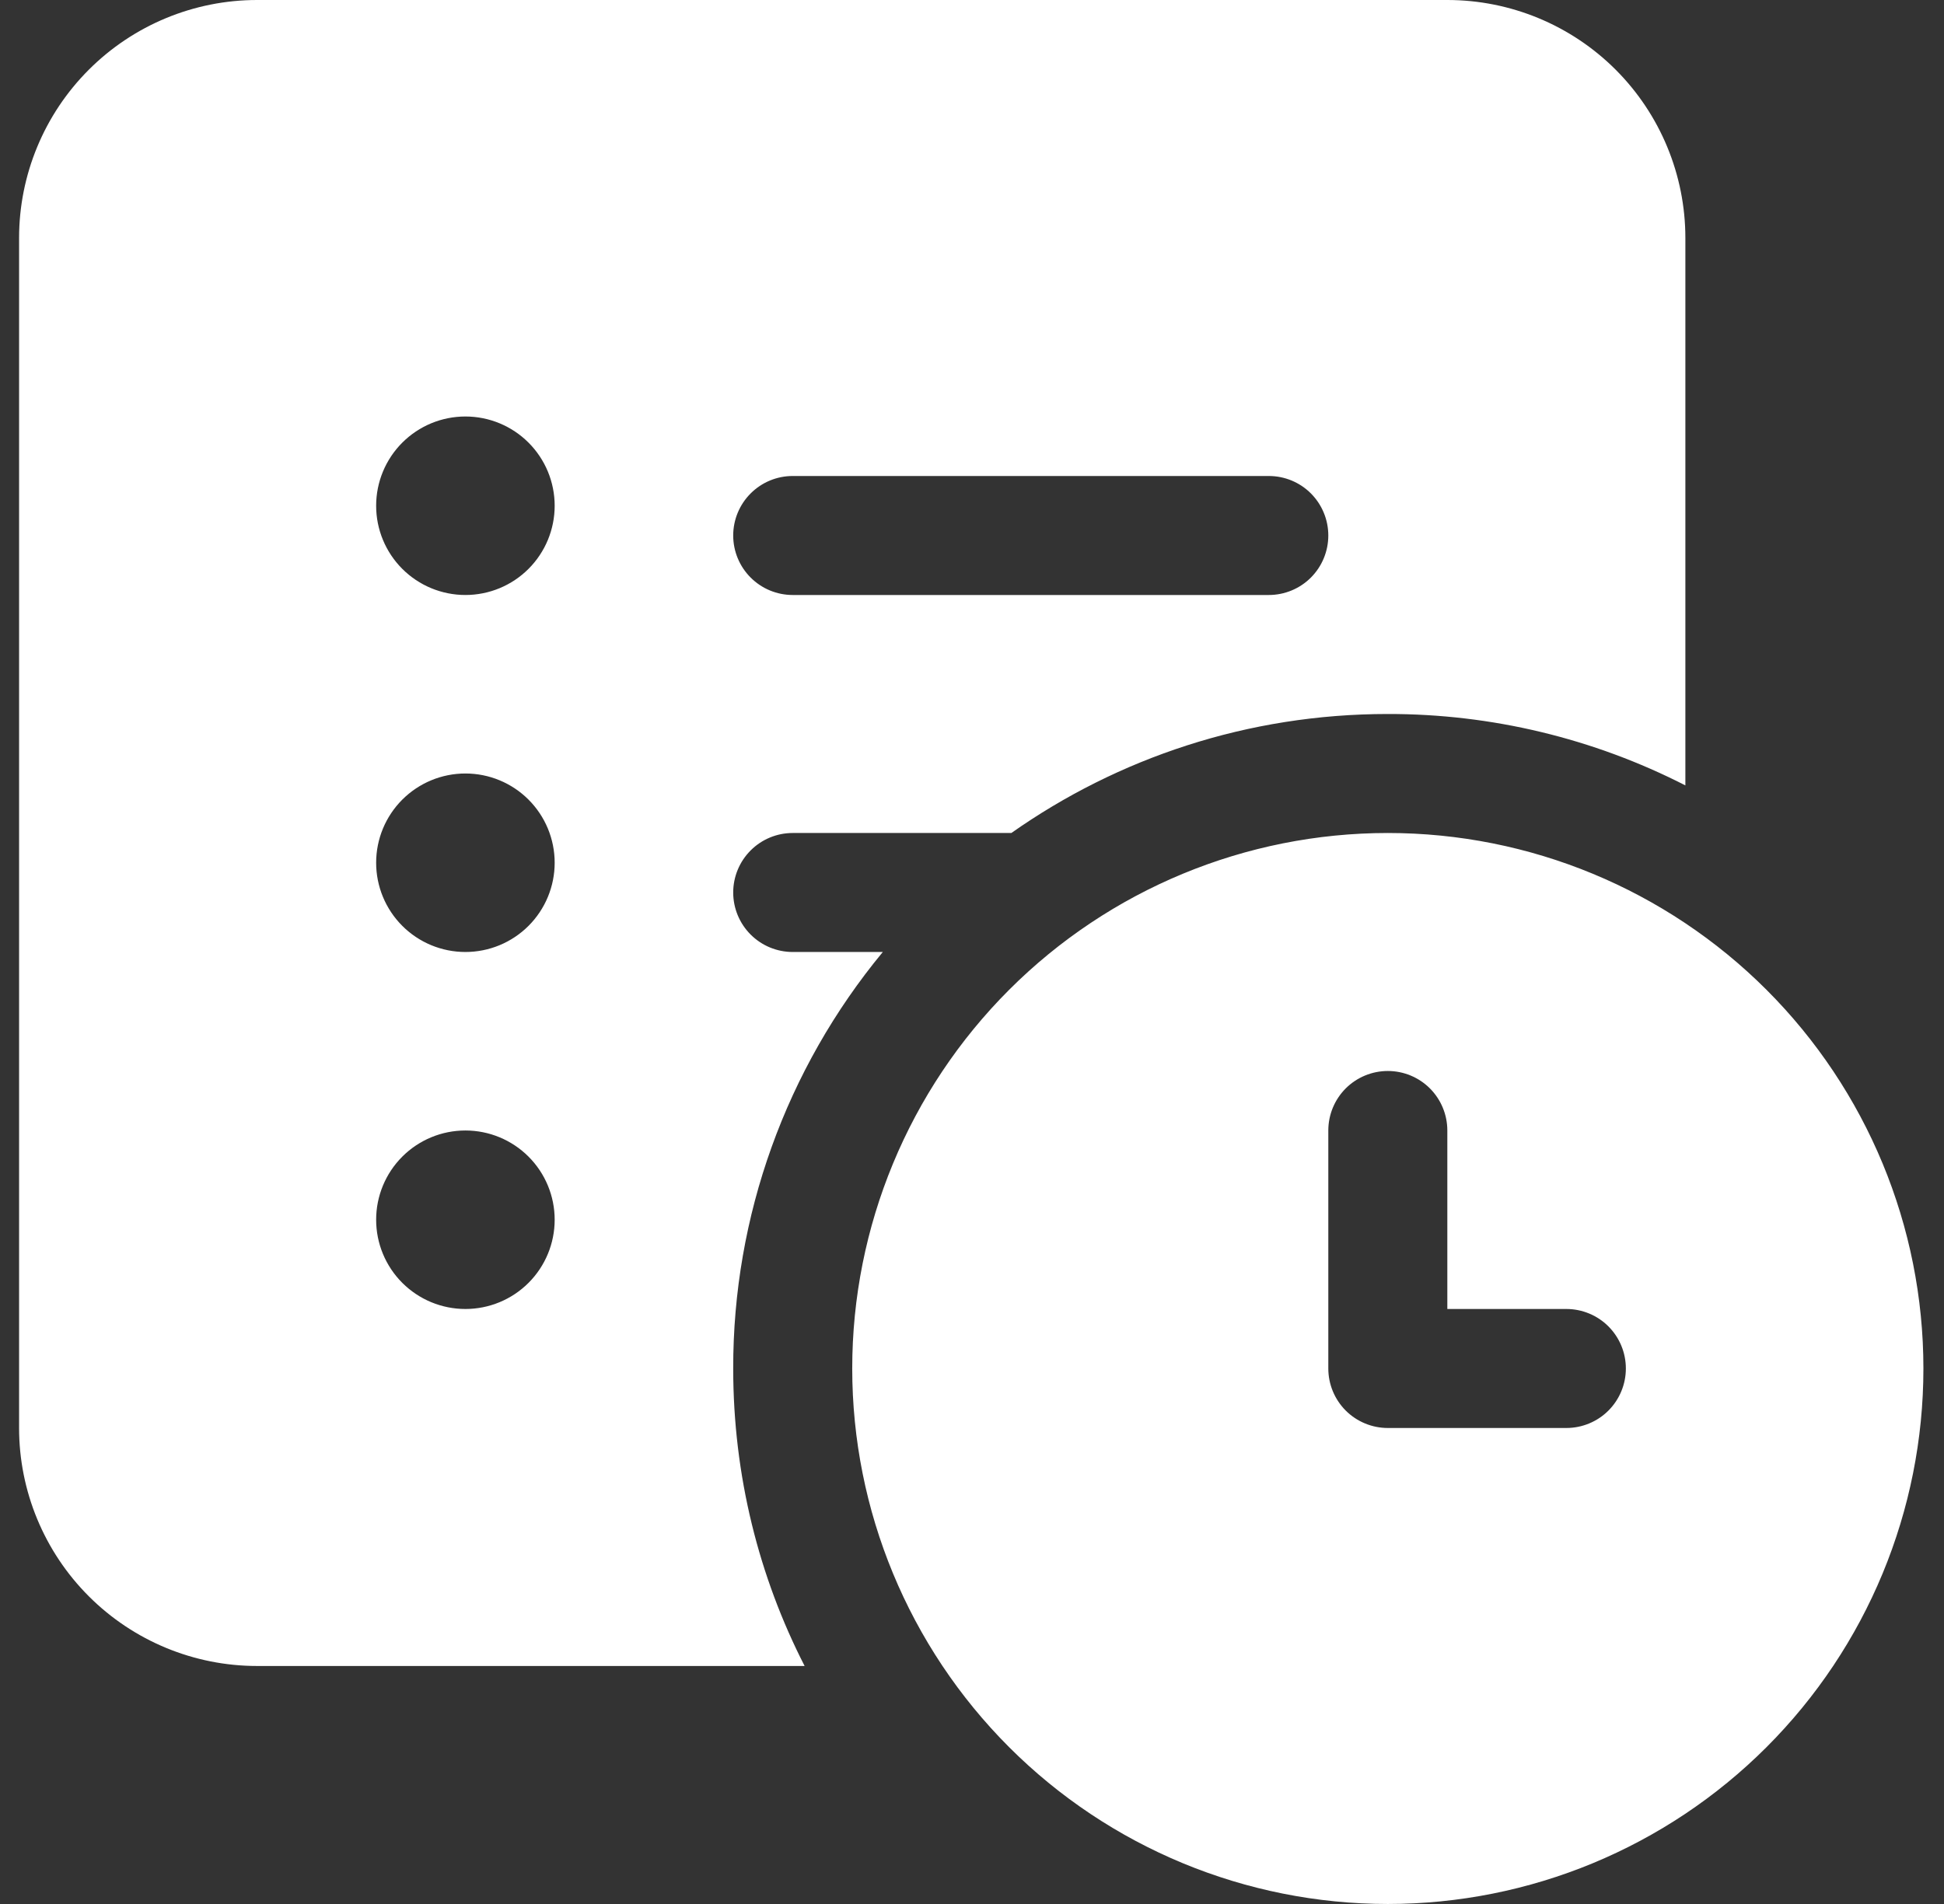 <svg width="49" height="48" viewBox="0 0 49 48" fill="none" xmlns="http://www.w3.org/2000/svg">
<rect x="0" y="0" width="49" height="48" fill="#333333" stroke="none"/>
<path d="M0.481 6C0.481 4.409 1.113 2.883 2.239 1.757C3.364 0.632 4.89 0 6.481 0H36.481C38.072 0 39.599 0.632 40.724 1.757C41.849 2.883 42.481 4.409 42.481 6V19.8C40.16 18.613 37.589 17.996 34.981 18C31.45 18 28.177 19.11 25.492 21H19.981C19.583 21 19.202 21.158 18.921 21.439C18.639 21.721 18.481 22.102 18.481 22.5C18.481 22.898 18.639 23.279 18.921 23.561C19.202 23.842 19.583 24 19.981 24H22.252C19.809 26.953 18.475 30.667 18.481 34.5C18.481 37.2 19.129 39.75 20.281 42H6.481C4.89 42 3.364 41.368 2.239 40.243C1.113 39.117 0.481 37.591 0.481 36V6ZM11.731 15C12.328 15 12.9 14.763 13.322 14.341C13.744 13.919 13.981 13.347 13.981 12.75C13.981 12.153 13.744 11.581 13.322 11.159C12.9 10.737 12.328 10.5 11.731 10.5C11.134 10.5 10.562 10.737 10.14 11.159C9.718 11.581 9.481 12.153 9.481 12.75C9.481 13.347 9.718 13.919 10.14 14.341C10.562 14.763 11.134 15 11.731 15ZM9.481 21.75C9.481 22.347 9.718 22.919 10.14 23.341C10.562 23.763 11.134 24 11.731 24C12.328 24 12.9 23.763 13.322 23.341C13.744 22.919 13.981 22.347 13.981 21.75C13.981 21.153 13.744 20.581 13.322 20.159C12.9 19.737 12.328 19.5 11.731 19.5C11.134 19.5 10.562 19.737 10.14 20.159C9.718 20.581 9.481 21.153 9.481 21.75ZM11.731 33C12.328 33 12.9 32.763 13.322 32.341C13.744 31.919 13.981 31.347 13.981 30.75C13.981 30.153 13.744 29.581 13.322 29.159C12.9 28.737 12.328 28.5 11.731 28.5C11.134 28.5 10.562 28.737 10.14 29.159C9.718 29.581 9.481 30.153 9.481 30.75C9.481 31.347 9.718 31.919 10.14 32.341C10.562 32.763 11.134 33 11.731 33ZM31.981 12H19.981C19.583 12 19.202 12.158 18.921 12.439C18.639 12.721 18.481 13.102 18.481 13.5C18.481 13.898 18.639 14.279 18.921 14.561C19.202 14.842 19.583 15 19.981 15H31.981C32.379 15 32.761 14.842 33.042 14.561C33.323 14.279 33.481 13.898 33.481 13.5C33.481 13.102 33.323 12.721 33.042 12.439C32.761 12.158 32.379 12 31.981 12ZM34.981 48C38.562 48 41.995 46.578 44.527 44.046C47.059 41.514 48.481 38.08 48.481 34.5C48.481 30.92 47.059 27.486 44.527 24.954C41.995 22.422 38.562 21 34.981 21C31.401 21 27.967 22.422 25.435 24.954C22.904 27.486 21.481 30.92 21.481 34.5C21.481 38.08 22.904 41.514 25.435 44.046C27.967 46.578 31.401 48 34.981 48ZM33.481 28.5C33.481 28.102 33.639 27.721 33.92 27.439C34.202 27.158 34.583 27 34.981 27C35.379 27 35.761 27.158 36.042 27.439C36.323 27.721 36.481 28.102 36.481 28.5V33H39.481C39.879 33 40.261 33.158 40.542 33.439C40.823 33.721 40.981 34.102 40.981 34.5C40.981 34.898 40.823 35.279 40.542 35.561C40.261 35.842 39.879 36 39.481 36H34.981C34.583 36 34.202 35.842 33.92 35.561C33.639 35.279 33.481 34.898 33.481 34.5V28.5Z" fill="white"/>
</svg>
